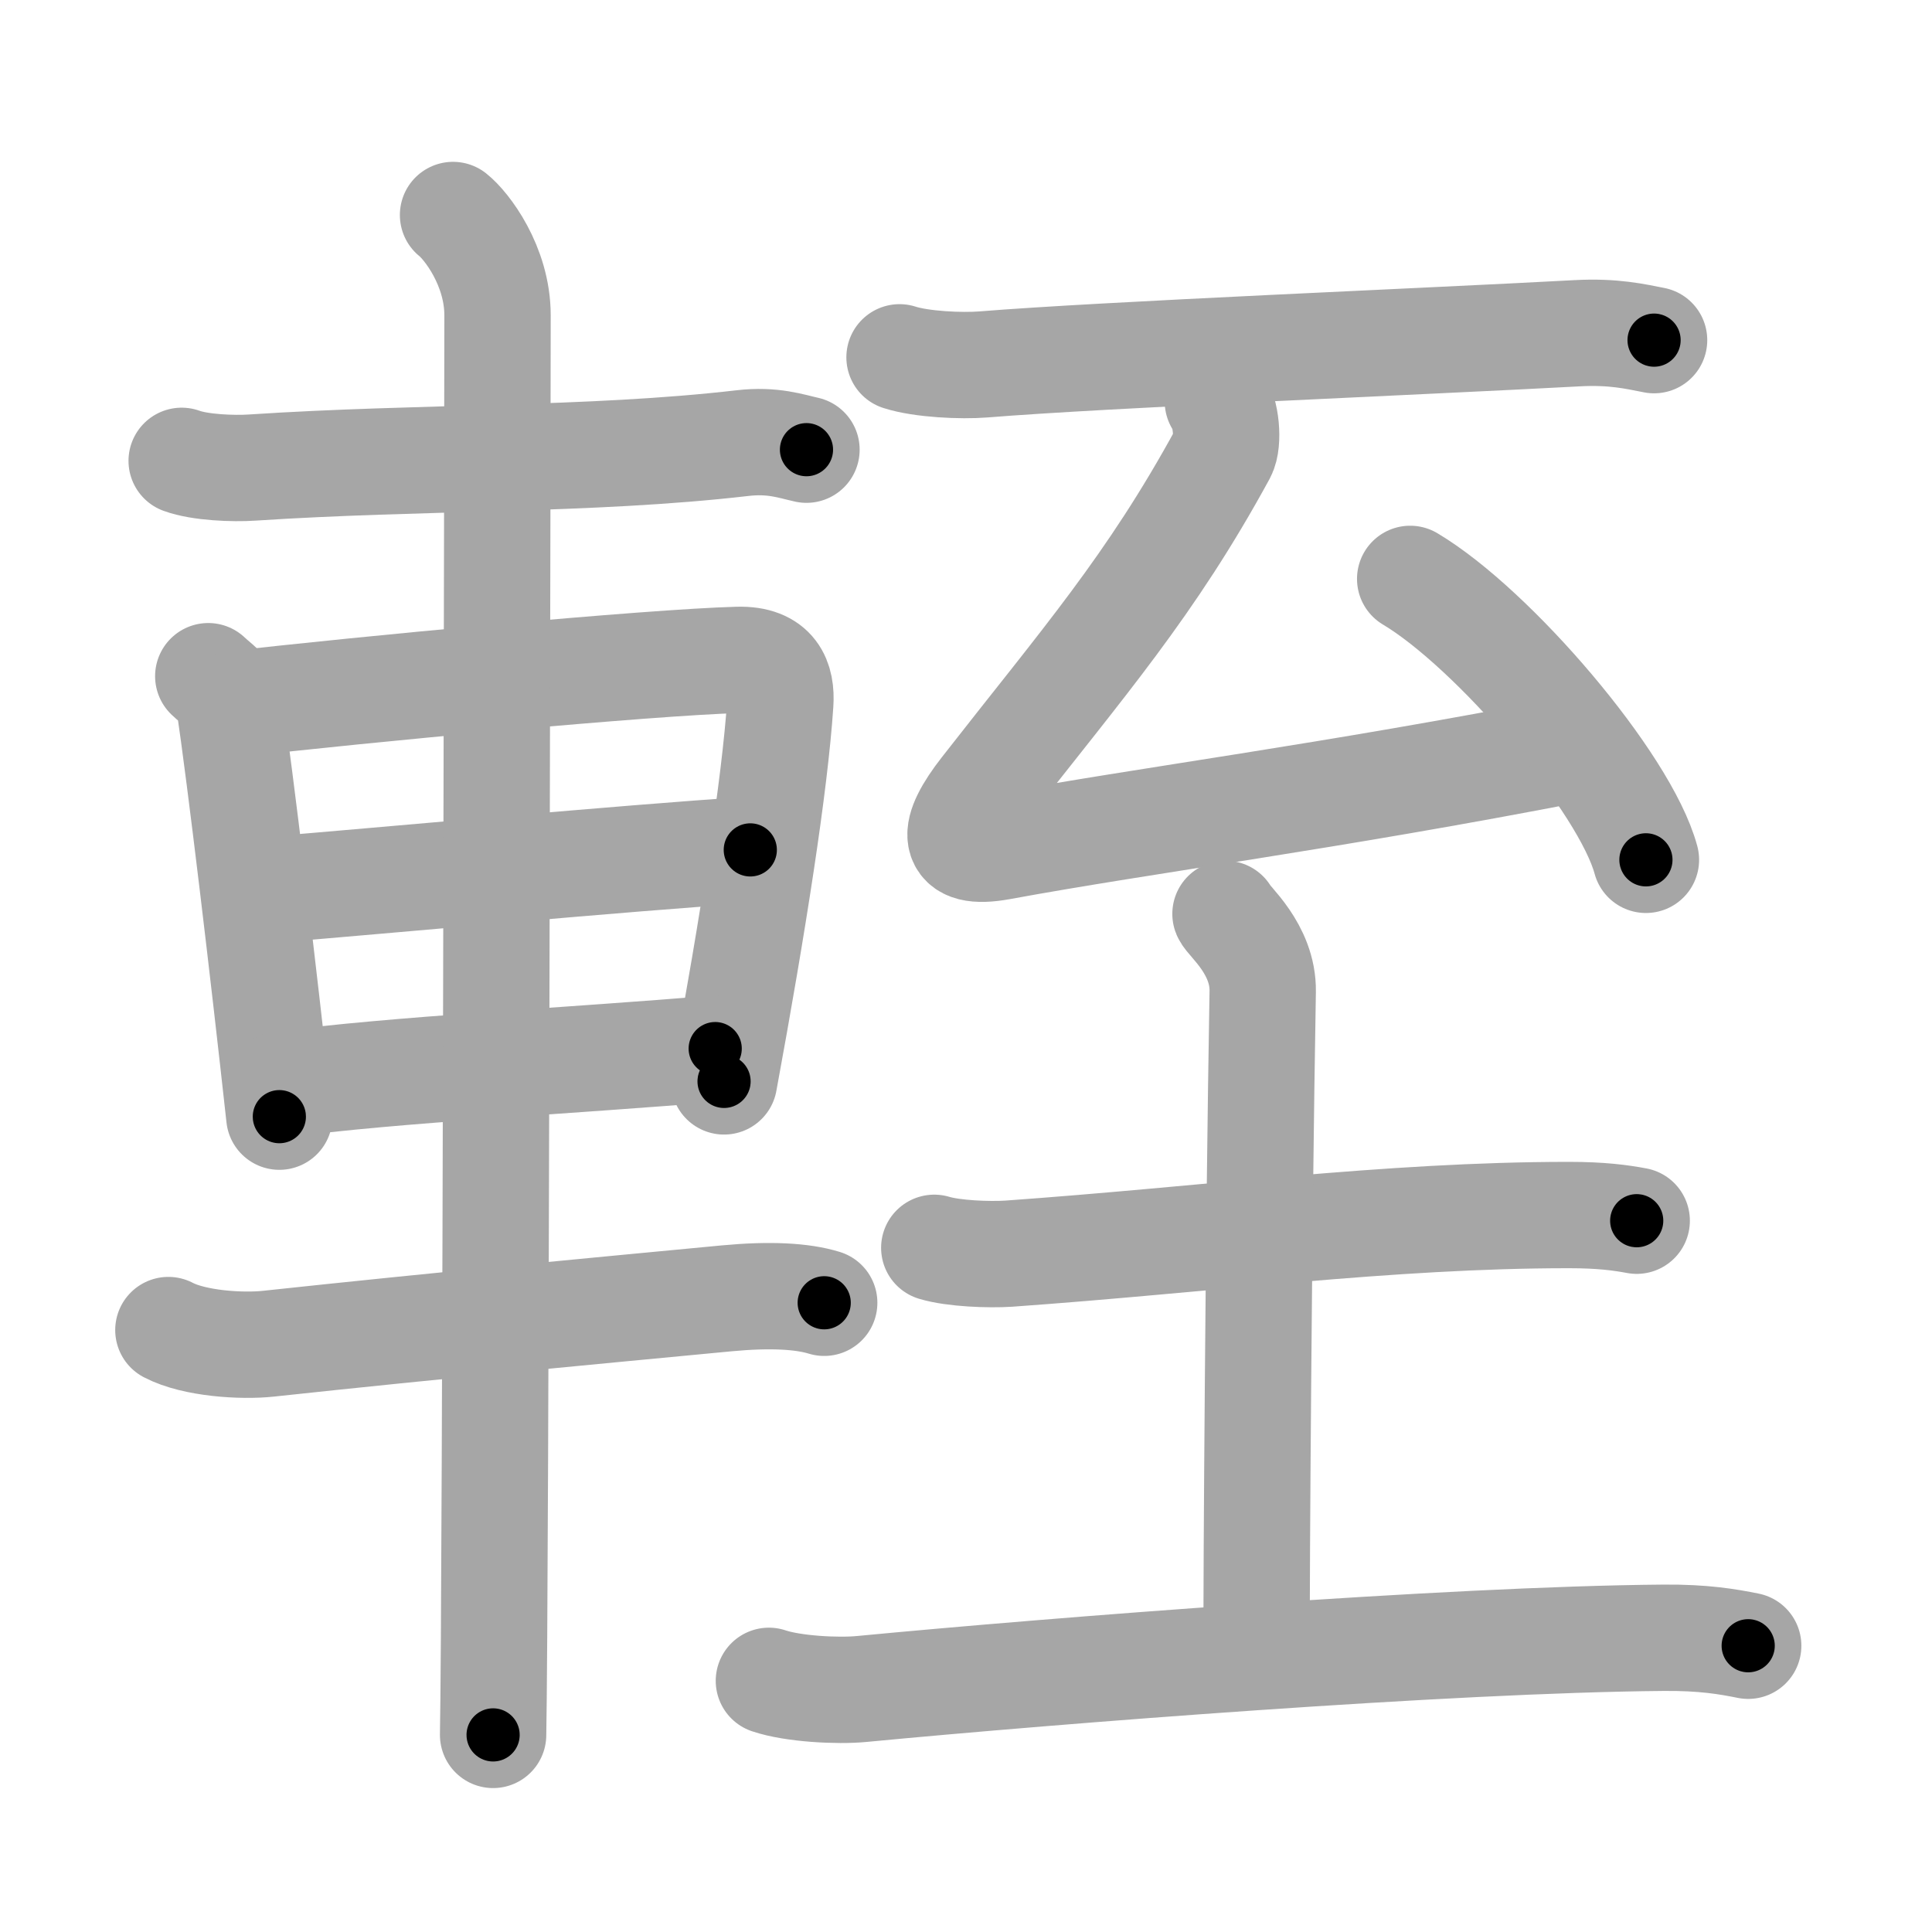 <svg xmlns="http://www.w3.org/2000/svg" viewBox="0 0 109 109" id="8f0a"><g fill="none" stroke="#a6a6a6" stroke-width="6" stroke-linecap="round" stroke-linejoin="round"><g><g><path d="M10.25,26c1.03,0.38,2.93,0.45,3.96,0.38C23.75,25.75,33.25,26,41.89,25c1.71-0.2,2.75,0.18,3.61,0.37" /><path d="M11.75,38.15c0.48,0.46,1.08,0.81,1.17,1.41c0.65,4.38,1.93,15.15,2.84,23.44" /><path d="M13.09,39.74c7.26-0.84,23.6-2.38,28.55-2.51c2.05-0.05,2.47,1.15,2.38,2.47c-0.3,4.53-1.52,12.35-3.17,21.31" /><path d="M14.8,50.24c7.45-0.61,20.2-1.81,27.53-2.29" /><path d="M15.8,61.2c6.36-0.87,16.7-1.36,24.55-2.04" /><path d="M9.5,75.04c1.47,0.77,4.15,0.93,5.64,0.77C25,74.75,33.15,74,41,73.25c2.44-0.23,4.27-0.13,5.5,0.25" /><path d="M25.56,12.13c0.76,0.6,2.51,2.87,2.51,5.66c0,1.2-0.1,72.63-0.25,80.09" /></g><g><path d="M50.75,20.16c1.24,0.4,3.5,0.5,4.74,0.4c6.76-0.55,25.01-1.3,33.5-1.76c2.06-0.11,3.3,0.19,4.33,0.39" /><g><path d="M68.71,22.65c0.46,0.55,0.63,2.29,0.28,2.94c-4.07,7.47-7.87,11.78-13.49,18.98c-1.81,2.32-1.97,3.74,0.97,3.2c8.28-1.52,18.28-2.77,32.39-5.51" /><path d="M79.56,32.66c4.7,2.8,12.13,11.5,13.3,15.85" /></g><g><path d="M52.71,70.4c1.09,0.33,3.1,0.4,4.19,0.33c11.25-0.8,21.38-2.18,31.62-2.18c1.82,0,2.91,0.15,3.82,0.32" /><path d="M69.14,51.56c0.14,0.38,2.14,1.97,2.1,4.38C71,69.7,70.89,88.84,70.89,92.78" /><path d="M43.38,94.83c1.36,0.46,3.88,0.59,5.23,0.46c10.89-1.04,33.14-2.79,45.24-2.89c2.27-0.02,3.64,0.22,4.78,0.45" /></g></g></g></g><g fill="none" stroke="#000" stroke-width="3" stroke-linecap="round" stroke-linejoin="round"><path d="M10.25,26c1.03,0.38,2.93,0.45,3.96,0.38C23.75,25.75,33.25,26,41.89,25c1.71-0.2,2.75,0.18,3.61,0.37" stroke-dasharray="35.376" stroke-dashoffset="35.376"><animate attributeName="stroke-dashoffset" values="35.376;35.376;0" dur="0.354s" fill="freeze" begin="0s;8f0a.click" /></path><path d="M11.75,38.15c0.48,0.46,1.08,0.81,1.17,1.41c0.65,4.38,1.93,15.15,2.84,23.44" stroke-dasharray="25.485" stroke-dashoffset="25.485"><animate attributeName="stroke-dashoffset" values="25.485" fill="freeze" begin="8f0a.click" /><animate attributeName="stroke-dashoffset" values="25.485;25.485;0" keyTimes="0;0.581;1" dur="0.609s" fill="freeze" begin="0s;8f0a.click" /></path><path d="M13.09,39.74c7.26-0.84,23.6-2.38,28.55-2.51c2.05-0.05,2.47,1.15,2.38,2.47c-0.3,4.53-1.52,12.35-3.17,21.31" stroke-dasharray="54.251" stroke-dashoffset="54.251"><animate attributeName="stroke-dashoffset" values="54.251" fill="freeze" begin="8f0a.click" /><animate attributeName="stroke-dashoffset" values="54.251;54.251;0" keyTimes="0;0.529;1" dur="1.152s" fill="freeze" begin="0s;8f0a.click" /></path><path d="M14.8,50.24c7.45-0.61,20.2-1.81,27.53-2.29" stroke-dasharray="27.626" stroke-dashoffset="27.626"><animate attributeName="stroke-dashoffset" values="27.626" fill="freeze" begin="8f0a.click" /><animate attributeName="stroke-dashoffset" values="27.626;27.626;0" keyTimes="0;0.807;1" dur="1.428s" fill="freeze" begin="0s;8f0a.click" /></path><path d="M15.8,61.2c6.36-0.87,16.7-1.36,24.55-2.04" stroke-dasharray="24.639" stroke-dashoffset="24.639"><animate attributeName="stroke-dashoffset" values="24.639" fill="freeze" begin="8f0a.click" /><animate attributeName="stroke-dashoffset" values="24.639;24.639;0" keyTimes="0;0.853;1" dur="1.674s" fill="freeze" begin="0s;8f0a.click" /></path><path d="M9.5,75.04c1.47,0.77,4.15,0.93,5.64,0.77C25,74.75,33.15,74,41,73.25c2.44-0.23,4.27-0.13,5.5,0.25" stroke-dasharray="37.28" stroke-dashoffset="37.28"><animate attributeName="stroke-dashoffset" values="37.28" fill="freeze" begin="8f0a.click" /><animate attributeName="stroke-dashoffset" values="37.28;37.28;0" keyTimes="0;0.818;1" dur="2.047s" fill="freeze" begin="0s;8f0a.click" /></path><path d="M25.56,12.13c0.76,0.6,2.51,2.87,2.51,5.66c0,1.2-0.1,72.63-0.25,80.09" stroke-dasharray="86.453" stroke-dashoffset="86.453"><animate attributeName="stroke-dashoffset" values="86.453" fill="freeze" begin="8f0a.click" /><animate attributeName="stroke-dashoffset" values="86.453;86.453;0" keyTimes="0;0.759;1" dur="2.697s" fill="freeze" begin="0s;8f0a.click" /></path><path d="M50.75,20.16c1.24,0.4,3.5,0.5,4.74,0.4c6.76-0.55,25.01-1.3,33.5-1.76c2.06-0.11,3.3,0.19,4.33,0.39" stroke-dasharray="42.689" stroke-dashoffset="42.689"><animate attributeName="stroke-dashoffset" values="42.689" fill="freeze" begin="8f0a.click" /><animate attributeName="stroke-dashoffset" values="42.689;42.689;0" keyTimes="0;0.863;1" dur="3.124s" fill="freeze" begin="0s;8f0a.click" /></path><path d="M68.71,22.65c0.46,0.55,0.63,2.29,0.28,2.94c-4.07,7.47-7.87,11.78-13.49,18.98c-1.81,2.32-1.97,3.74,0.97,3.2c8.28-1.52,18.28-2.77,32.39-5.51" stroke-dasharray="64.827" stroke-dashoffset="64.827"><animate attributeName="stroke-dashoffset" values="64.827" fill="freeze" begin="8f0a.click" /><animate attributeName="stroke-dashoffset" values="64.827;64.827;0" keyTimes="0;0.865;1" dur="3.611s" fill="freeze" begin="0s;8f0a.click" /></path><path d="M79.56,32.66c4.7,2.8,12.13,11.5,13.3,15.85" stroke-dasharray="20.981" stroke-dashoffset="20.981"><animate attributeName="stroke-dashoffset" values="20.981" fill="freeze" begin="8f0a.click" /><animate attributeName="stroke-dashoffset" values="20.981;20.981;0" keyTimes="0;0.945;1" dur="3.821s" fill="freeze" begin="0s;8f0a.click" /></path><path d="M52.71,70.4c1.09,0.33,3.1,0.4,4.19,0.33c11.25-0.8,21.38-2.18,31.62-2.18c1.82,0,2.91,0.15,3.82,0.32" stroke-dasharray="39.764" stroke-dashoffset="39.764"><animate attributeName="stroke-dashoffset" values="39.764" fill="freeze" begin="8f0a.click" /><animate attributeName="stroke-dashoffset" values="39.764;39.764;0" keyTimes="0;0.906;1" dur="4.219s" fill="freeze" begin="0s;8f0a.click" /></path><path d="M69.14,51.56c0.14,0.38,2.14,1.97,2.1,4.38C71,69.7,70.89,88.84,70.89,92.78" stroke-dasharray="41.822" stroke-dashoffset="41.822"><animate attributeName="stroke-dashoffset" values="41.822" fill="freeze" begin="8f0a.click" /><animate attributeName="stroke-dashoffset" values="41.822;41.822;0" keyTimes="0;0.91;1" dur="4.637s" fill="freeze" begin="0s;8f0a.click" /></path><path d="M43.38,94.83c1.36,0.46,3.88,0.59,5.23,0.46c10.89-1.04,33.14-2.79,45.24-2.89c2.27-0.02,3.64,0.22,4.78,0.45" stroke-dasharray="55.432" stroke-dashoffset="55.432"><animate attributeName="stroke-dashoffset" values="55.432" fill="freeze" begin="8f0a.click" /><animate attributeName="stroke-dashoffset" values="55.432;55.432;0" keyTimes="0;0.893;1" dur="5.191s" fill="freeze" begin="0s;8f0a.click" /></path></g></svg>
